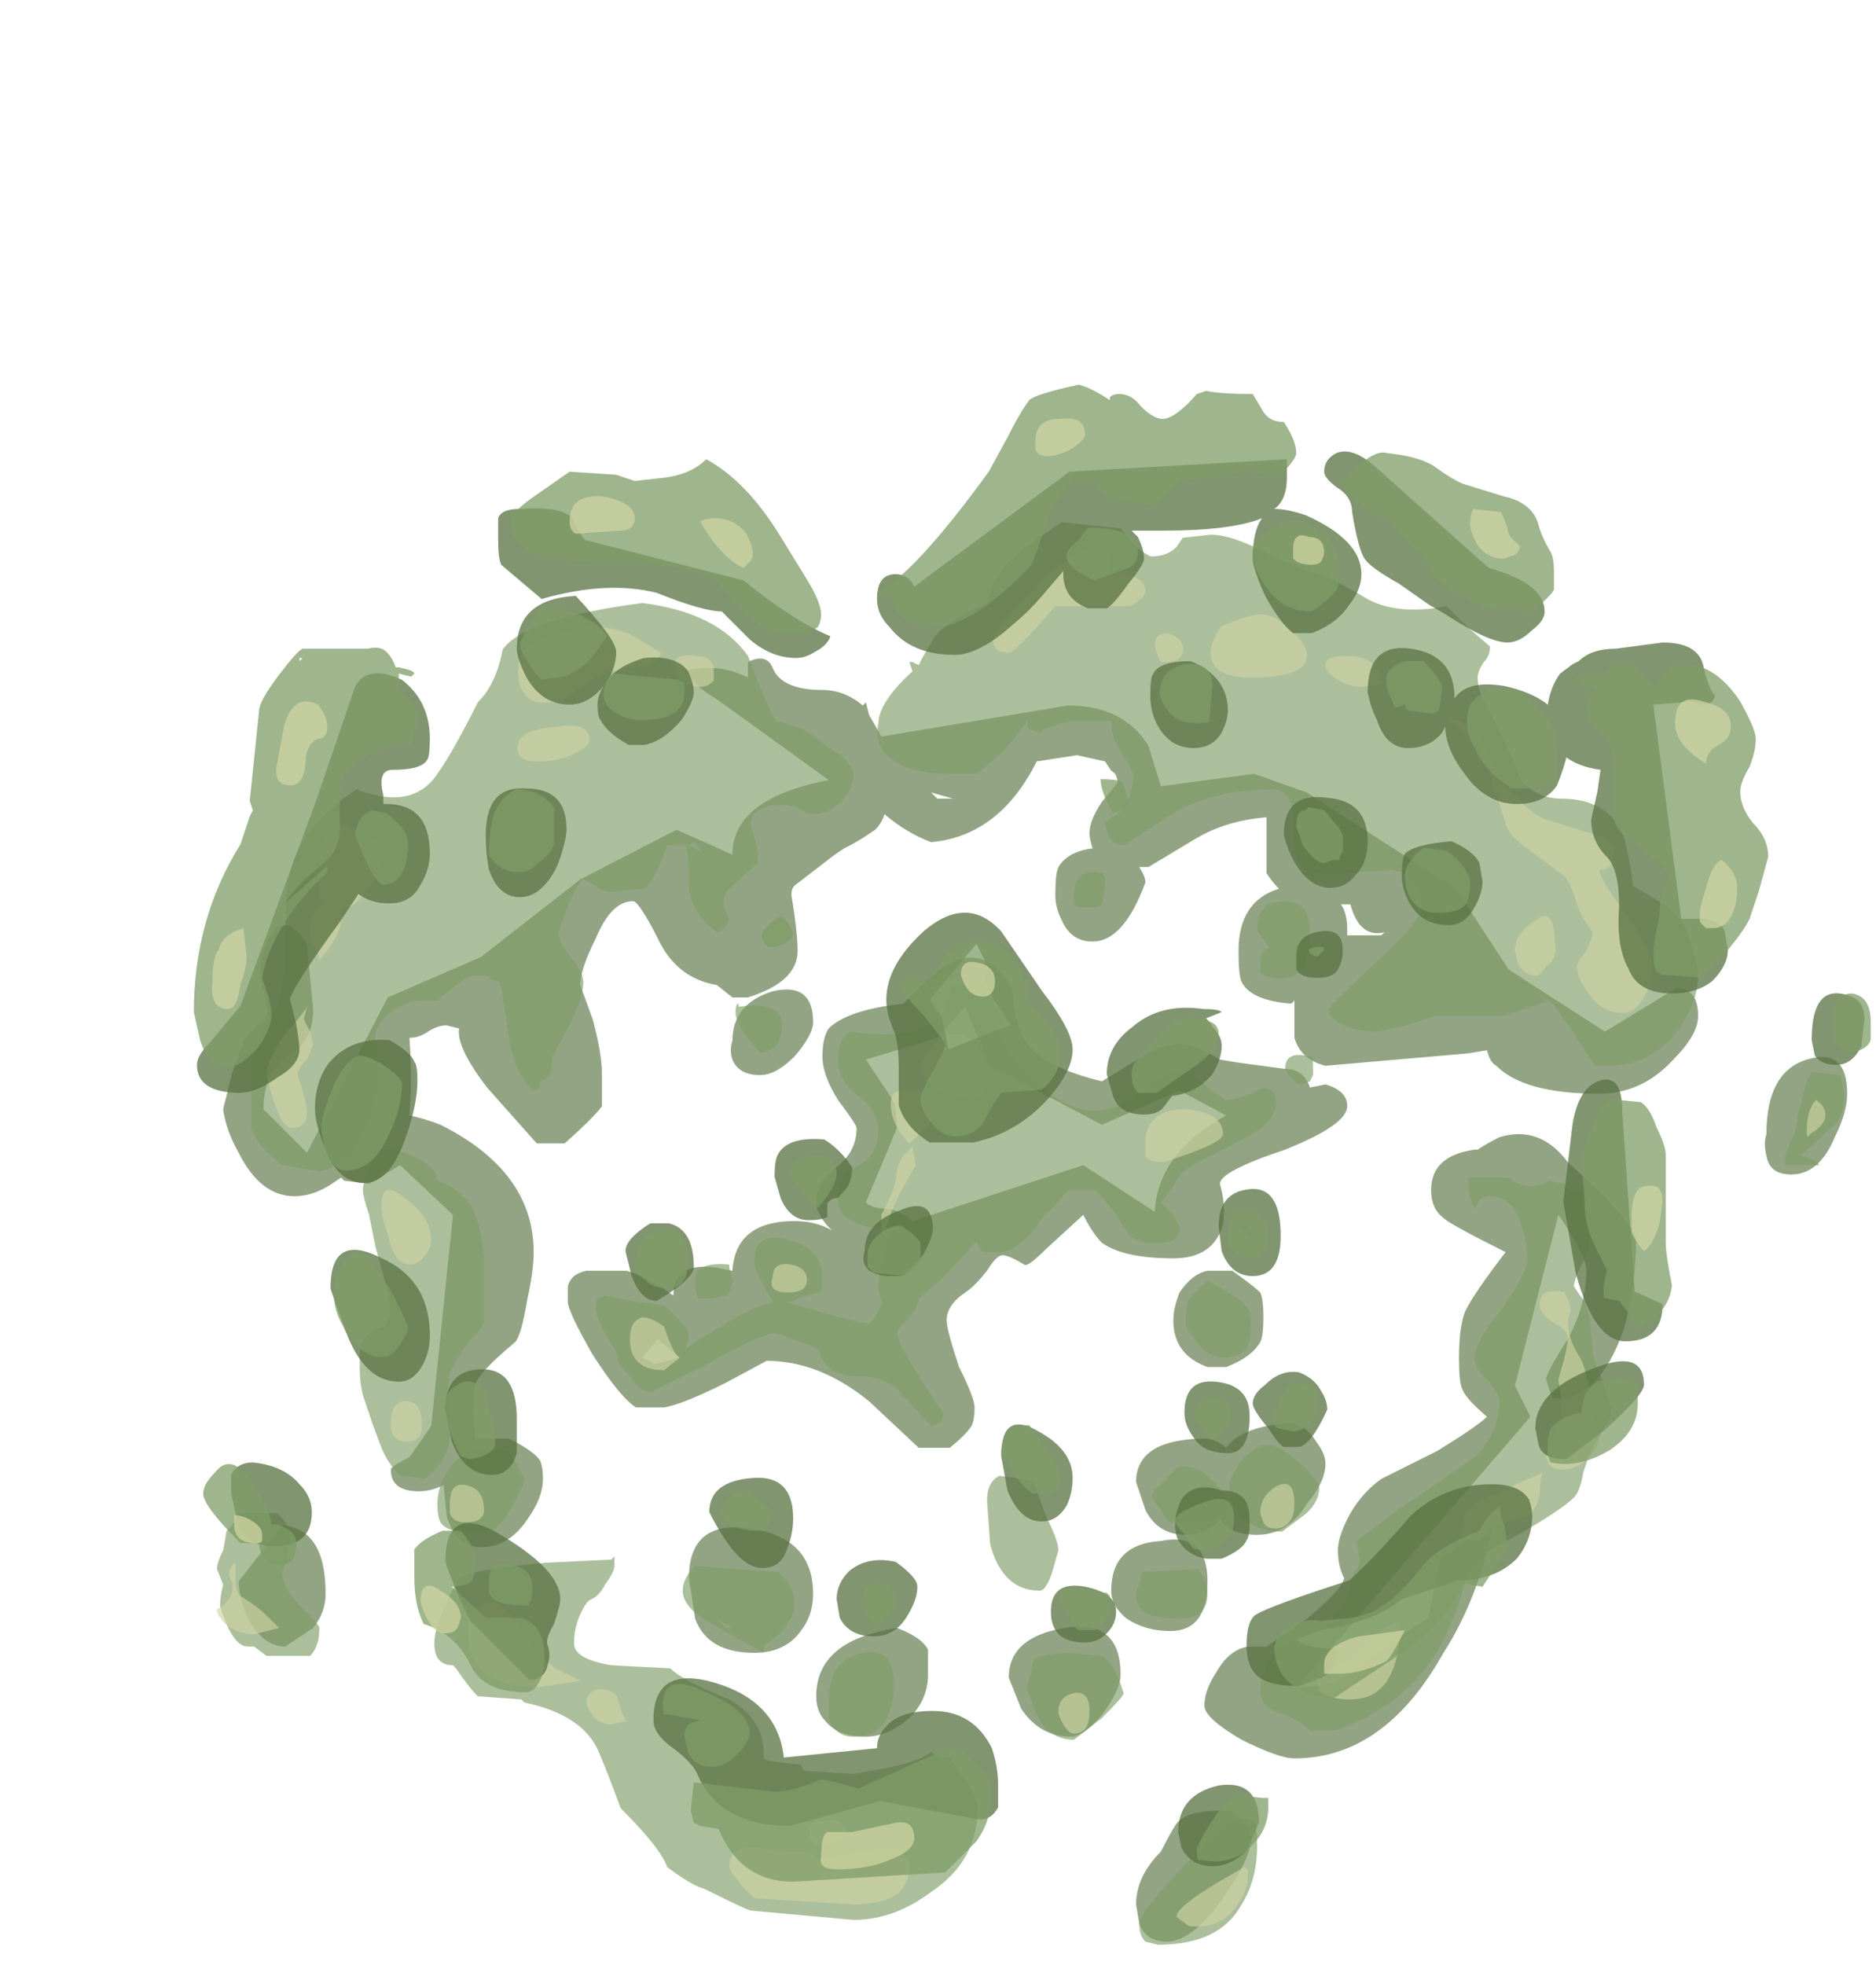 <?xml version="1.0" encoding="UTF-8" standalone="no"?>
<svg xmlns:ffdec="https://www.free-decompiler.com/flash" xmlns:xlink="http://www.w3.org/1999/xlink" ffdec:objectType="frame" height="221.4px" width="211.45px" xmlns="http://www.w3.org/2000/svg">
  <g transform="matrix(1.0, 0.0, 0.0, 1.0, 70.1, 188.95)">
    <use ffdec:characterId="1346" height="22.9" transform="matrix(7.0, 0.0, 0.0, 7.0, -45.65, -130.1)" width="26.25" xlink:href="#shape0"/>
    <use ffdec:characterId="1347" height="24.1" transform="matrix(7.0, 0.0, 0.0, 7.0, -48.25, -145.6)" width="27.0" xlink:href="#shape1"/>
  </g>
  <defs>
    <g id="shape0" transform="matrix(1.0, 0.0, 0.0, 1.0, 9.05, 15.35)">
      <path d="M6.15 -11.1 L7.65 -11.3 8.5 -11.0 10.9 -9.45 11.75 -8.15 13.3 -7.15 14.45 -7.85 Q14.8 -7.85 14.8 -7.4 14.8 -7.1 14.4 -6.7 13.9 -6.15 13.2 -6.15 12.0 -6.15 11.55 -6.6 11.45 -6.65 11.4 -6.85 L11.1 -6.8 8.8 -6.6 Q8.4 -6.7 8.3 -7.05 L8.3 -7.65 8.25 -7.6 Q7.6 -7.65 7.45 -7.95 7.4 -8.05 7.4 -8.45 7.4 -9.25 8.05 -9.45 7.95 -9.55 7.85 -9.7 L7.85 -10.6 Q7.2 -10.55 6.7 -10.25 6.2 -9.95 5.95 -9.8 L5.8 -9.8 Q5.9 -9.65 5.9 -9.55 5.55 -8.6 5.05 -8.6 4.7 -8.6 4.55 -8.95 4.45 -9.15 4.45 -9.35 4.45 -9.7 4.5 -9.8 4.65 -10.05 5.05 -10.1 5.0 -10.25 5.0 -10.35 5.0 -10.55 5.2 -10.85 L5.45 -11.15 Q5.45 -11.3 5.35 -11.35 L5.25 -11.5 4.8 -11.6 4.15 -11.5 Q3.55 -10.3 2.45 -10.2 2.05 -10.35 1.7 -10.65 1.65 -10.5 1.55 -10.4 L1.4 -10.3 Q1.25 -10.2 1.05 -10.1 L0.9 -10.0 0.25 -9.5 Q0.2 -9.45 0.2 -9.35 0.3 -8.75 0.3 -8.45 0.3 -7.95 -0.5 -7.7 L-0.75 -7.7 -1.0 -7.9 Q-1.6 -8.0 -1.9 -8.55 -2.25 -9.25 -2.35 -9.25 -2.7 -9.25 -2.95 -8.65 -3.2 -8.15 -3.2 -7.9 L-3.0 -7.35 Q-2.85 -6.8 -2.85 -6.45 -2.85 -6.05 -2.85 -5.95 -2.95 -5.8 -3.45 -5.35 L-3.9 -5.35 -4.7 -6.25 Q-5.2 -6.9 -5.15 -7.2 L-5.35 -7.25 Q-5.5 -7.25 -5.65 -7.15 -5.8 -7.05 -5.95 -7.05 -5.9 -6.35 -5.95 -5.8 -5.7 -5.75 -5.45 -5.65 -3.95 -4.9 -3.95 -3.6 -3.95 -3.3 -4.05 -2.85 -4.15 -2.25 -4.25 -2.15 -4.85 -1.65 -4.9 -1.45 -4.95 -1.3 -4.9 -0.8 L-4.9 -0.6 -4.35 -0.6 Q-3.95 -0.4 -3.85 -0.25 -3.8 -0.15 -3.8 0.05 -3.8 0.35 -4.05 0.7 -4.35 1.15 -4.8 1.15 -5.2 1.15 -5.35 0.65 L-5.4 0.15 Q-5.6 0.25 -5.8 0.25 -6.25 0.25 -6.25 -0.1 -6.25 -0.15 -5.95 -0.3 L-5.6 -0.8 -5.25 -4.2 -6.1 -5.0 -6.6 -4.7 -7.0 -4.75 -7.05 -4.8 -7.2 -4.7 Q-7.5 -4.5 -7.8 -4.5 -8.35 -4.5 -8.7 -5.2 -8.9 -5.55 -8.95 -5.9 L-8.8 -6.5 -8.6 -7.05 -8.35 -7.3 Q-8.2 -7.4 -8.25 -7.55 L-8.35 -8.1 Q-8.35 -8.45 -8.15 -8.75 -7.9 -9.05 -7.6 -8.55 L-7.5 -7.5 Q-7.5 -7.0 -7.9 -6.75 -8.3 -6.5 -8.3 -5.9 L-7.6 -5.2 -6.3 -7.7 -4.8 -8.35 -3.2 -9.6 -1.65 -10.4 -0.75 -10.0 Q-0.75 -10.9 0.8 -11.2 L-1.0 -12.5 Q-1.35 -12.7 -1.5 -12.95 -1.0 -13.1 -0.5 -12.85 L-0.5 -13.1 Q-0.2 -13.25 -0.1 -13.0 0.05 -12.65 0.7 -12.65 1.05 -12.65 1.35 -12.4 L1.4 -12.45 1.45 -12.25 1.65 -11.9 4.65 -12.4 Q5.55 -12.4 5.95 -11.75 L6.15 -11.1 M9.05 -9.2 Q9.15 -9.05 9.15 -8.8 L9.15 -8.7 9.7 -8.7 9.75 -8.75 Q9.35 -8.65 9.2 -9.2 L9.05 -9.2 M2.55 -10.9 L2.8 -10.9 2.45 -11.0 2.55 -10.9 M2.0 -7.6 Q2.6 -8.2 2.75 -8.25 3.35 -8.55 3.75 -7.85 3.8 -7.35 3.9 -7.1 4.15 -6.6 5.2 -6.35 L5.85 -6.75 Q6.15 -6.95 6.45 -6.95 6.7 -6.95 7.1 -6.7 L7.4 -6.65 8.15 -6.55 Q8.45 -6.55 8.55 -6.25 L8.8 -6.3 Q9.15 -6.2 9.15 -5.95 9.15 -5.65 8.15 -5.25 7.1 -4.9 7.1 -4.7 7.2 -4.35 7.15 -4.05 7.0 -3.5 6.35 -3.5 5.55 -3.5 5.2 -3.75 5.05 -3.9 4.9 -4.2 L4.3 -3.65 Q4.0 -3.35 3.95 -3.4 3.7 -3.55 3.6 -3.55 3.5 -3.55 3.35 -3.3 3.15 -3.05 3.0 -2.95 2.7 -2.75 2.7 -2.5 2.7 -2.35 2.9 -1.75 3.15 -1.25 3.15 -1.1 3.15 -0.9 3.1 -0.8 3.0 -0.65 2.75 -0.45 L2.25 -0.45 1.45 -1.2 Q0.65 -1.85 -0.2 -1.85 L-0.85 -1.5 Q-1.55 -1.15 -1.85 -1.1 L-2.3 -1.1 Q-2.55 -1.25 -3.0 -1.95 -3.4 -2.65 -3.4 -2.8 L-3.4 -3.05 Q-3.35 -3.25 -3.1 -3.3 L-2.45 -3.3 Q-2.1 -3.2 -1.7 -2.9 -1.7 -3.45 -1.0 -3.35 L-0.75 -3.3 Q-0.7 -4.1 0.25 -4.1 0.6 -4.1 0.85 -3.95 0.6 -4.2 0.6 -4.4 0.6 -4.7 0.9 -4.95 1.25 -5.2 1.25 -5.6 1.25 -5.65 0.95 -6.05 0.7 -6.45 0.7 -6.75 0.7 -7.05 0.8 -7.2 1.1 -7.5 2.0 -7.6 M3.0 -7.55 L2.55 -7.05 1.4 -6.7 1.8 -6.1 Q1.9 -5.95 1.9 -5.6 L1.4 -4.4 Q1.5 -4.3 1.75 -4.3 2.0 -4.25 2.15 -4.1 L4.9 -5.0 6.05 -4.25 Q6.1 -5.2 7.2 -5.8 L6.45 -6.2 5.2 -5.65 3.4 -6.6 3.0 -7.55 M10.5 -4.6 Q10.5 -5.15 11.2 -5.25 L11.25 -5.25 Q11.4 -5.35 11.6 -5.45 12.25 -5.65 12.7 -5.05 13.8 -4.05 13.8 -3.8 13.8 -3.05 13.6 -2.35 13.2 -1.2 12.45 -1.25 L12.35 -1.55 Q12.35 -1.65 12.7 -2.2 13.0 -2.75 13.0 -3.3 13.0 -3.55 12.55 -4.2 L11.85 -1.45 12.1 -0.95 8.35 3.4 8.5 3.4 Q8.8 3.4 9.2 3.2 L9.7 2.8 Q9.95 2.6 10.45 2.3 L10.65 1.35 11.1 1.0 11.5 0.8 Q11.25 2.0 10.7 2.85 9.75 4.55 8.3 4.55 8.05 4.55 7.45 4.25 6.85 3.9 6.85 3.7 6.85 3.45 7.05 3.15 7.25 2.8 7.55 2.75 L7.85 2.75 8.5 2.3 Q9.05 1.85 9.1 1.65 9.0 1.45 9.0 1.2 9.0 1.0 9.15 0.7 9.35 0.3 9.7 0.05 L10.6 -0.4 Q11.25 -0.8 11.4 -0.95 11.05 -1.25 11.0 -1.4 10.95 -1.5 10.95 -1.9 10.95 -2.4 11.05 -2.65 11.2 -2.95 11.7 -3.6 10.8 -4.05 10.7 -4.15 10.5 -4.3 10.5 -4.6 M7.8 -2.55 Q7.8 -2.25 7.75 -2.15 7.6 -1.9 7.2 -1.75 L6.9 -1.75 Q6.35 -1.95 6.35 -2.5 6.35 -2.7 6.45 -2.95 6.65 -3.25 6.9 -3.3 L7.3 -3.3 Q7.65 -3.05 7.75 -2.95 7.8 -2.85 7.8 -2.55 M7.2 -0.45 Q7.45 -0.8 8.25 -0.85 8.5 -0.8 8.65 -0.55 8.8 -0.35 8.8 -0.2 8.8 0.1 8.5 0.45 8.2 0.95 7.7 0.95 7.25 0.95 7.1 0.7 6.9 0.95 6.55 0.95 6.1 0.95 5.9 0.55 L5.75 0.1 Q5.75 -0.6 6.9 -0.6 7.1 -0.55 7.2 -0.45 M0.25 -6.75 Q-0.05 -6.45 -0.3 -6.45 -0.65 -6.45 -0.75 -6.7 -0.8 -6.85 -0.75 -7.0 -0.75 -7.6 -0.1 -7.8 0.55 -7.95 0.55 -7.3 0.55 -7.1 0.25 -6.75 M16.55 -6.7 Q17.2 -6.9 17.2 -6.15 17.2 -5.85 17.0 -5.45 16.75 -4.85 16.3 -4.85 15.95 -4.85 15.9 -5.15 15.85 -5.35 15.9 -5.5 15.9 -6.5 16.55 -6.7 M6.9 1.7 Q6.9 2.5 6.3 2.5 5.9 2.5 5.6 2.3 5.35 2.1 5.35 1.85 5.35 1.1 6.15 1.05 6.9 0.9 6.9 1.7 M6.4 5.6 Q6.6 5.35 7.3 5.4 7.6 5.65 7.6 5.85 7.6 6.15 7.15 6.8 6.65 7.5 6.25 7.5 5.9 7.5 5.8 7.2 L5.75 6.9 Q5.75 6.45 6.15 6.05 6.3 5.75 6.4 5.6 M4.6 2.45 Q5.5 2.3 5.5 3.2 5.5 3.45 5.2 3.85 4.9 4.2 4.7 4.2 4.2 4.2 3.9 3.75 L3.7 3.25 Q3.7 2.6 4.6 2.45 M2.4 3.2 Q2.4 3.6 2.1 3.9 1.75 4.2 1.4 4.2 0.95 4.2 0.75 3.95 0.6 3.8 0.6 3.55 0.6 2.65 1.9 2.45 2.3 2.6 2.4 2.8 2.4 2.9 2.4 3.2 M0.35 2.5 Q0.1 2.85 -0.4 2.85 -1.15 2.85 -1.35 2.3 L-1.45 1.65 Q-1.45 0.7 -0.45 0.85 0.55 1.0 0.55 1.9 0.55 2.25 0.35 2.5 M-2.2 -1.9 L-2.0 -1.8 -1.6 -1.9 -1.95 -2.2 -2.2 -1.9 M-8.7 1.7 L-8.0 0.8 Q-7.3 0.85 -7.3 1.9 -7.3 2.2 -7.5 2.45 L-7.95 2.75 Q-8.3 2.75 -8.55 2.3 -8.7 1.95 -8.7 1.7" fill="#587242" fill-opacity="0.647" fill-rule="evenodd" stroke="none"/>
      <path d="M5.5 -15.25 L5.75 -14.95 Q5.95 -14.8 6.0 -14.8 6.25 -14.8 6.4 -14.95 L6.5 -15.1 6.95 -15.15 Q7.3 -15.15 7.85 -14.85 8.5 -14.55 8.75 -14.5 9.0 -14.4 9.5 -14.1 10.0 -13.85 10.75 -14.0 L11.1 -13.65 11.45 -13.35 Q11.45 -13.2 11.35 -13.1 11.25 -12.95 11.25 -12.85 11.25 -12.6 11.45 -12.3 L11.7 -11.8 Q11.9 -11.3 11.95 -11.2 12.2 -10.9 12.6 -10.9 13.35 -10.9 13.6 -10.3 13.7 -9.95 13.75 -9.5 L14.25 -9.2 Q14.55 -8.95 14.6 -8.8 14.8 -8.25 14.8 -8.05 14.8 -7.65 14.5 -7.2 14.1 -6.65 13.45 -6.6 L13.15 -6.6 Q13.0 -6.8 12.75 -7.2 L12.5 -7.55 12.4 -7.65 Q11.8 -7.45 11.65 -7.4 L10.55 -7.4 10.1 -7.25 9.65 -7.15 Q9.25 -7.15 9.0 -7.3 8.85 -7.4 8.85 -7.5 8.85 -7.55 9.6 -8.25 10.35 -8.95 10.35 -9.15 10.35 -9.7 9.85 -9.75 L9.1 -9.7 8.7 -9.7 Q8.25 -9.7 8.3 -10.4 8.3 -11.05 7.95 -11.05 6.95 -11.05 6.25 -10.6 L5.55 -10.15 Q5.4 -10.15 5.3 -10.3 L5.25 -10.5 5.35 -10.6 Q5.5 -10.65 5.6 -10.85 5.7 -11.05 5.7 -11.25 5.7 -11.4 5.5 -11.65 5.35 -11.9 5.35 -12.15 L4.7 -12.15 4.35 -12.05 4.25 -12.0 4.2 -11.95 4.1 -12.0 Q4.0 -12.0 4.0 -12.1 L4.0 -12.15 Q3.9 -12.0 3.65 -11.7 L3.2 -11.3 2.75 -11.3 Q1.95 -11.3 1.65 -11.7 1.55 -11.9 1.6 -12.1 1.6 -12.45 2.15 -12.95 L2.1 -13.1 2.15 -13.1 2.25 -13.05 2.3 -13.15 2.5 -13.5 Q2.75 -13.8 3.35 -14.05 3.45 -14.5 3.8 -14.8 3.95 -14.95 4.55 -15.35 L5.5 -15.25 M8.05 -8.0 L7.8 -8.05 7.75 -8.1 7.75 -8.25 Q7.75 -8.4 7.8 -8.45 L7.9 -8.5 Q7.7 -8.75 7.7 -8.8 7.7 -9.25 8.15 -9.25 8.55 -9.25 8.55 -8.75 8.55 -8.45 8.5 -8.3 8.4 -8.0 8.05 -8.0 M1.2 -11.3 Q1.2 -11.05 1.0 -10.85 0.8 -10.65 0.55 -10.65 0.45 -10.65 0.3 -10.75 0.2 -10.8 0.05 -10.8 -0.45 -10.8 -0.45 -10.45 -0.3 -10.0 -0.35 -9.85 L-0.75 -9.5 Q-1.0 -9.3 -0.8 -8.95 -0.9 -8.75 -1.0 -8.75 -1.4 -9.05 -1.45 -9.45 -1.45 -10.0 -1.5 -10.15 L-1.8 -10.15 Q-1.95 -9.7 -2.15 -9.45 L-2.7 -9.4 Q-2.85 -9.4 -2.95 -9.5 L-3.15 -9.6 Q-3.3 -9.5 -3.55 -8.75 -3.55 -8.6 -3.35 -8.35 -3.15 -8.1 -3.15 -7.95 -3.15 -7.7 -3.4 -7.2 L-3.65 -6.75 -3.65 -6.65 Q-3.65 -6.4 -3.85 -6.35 L-3.85 -6.25 -3.95 -6.2 Q-4.25 -6.45 -4.35 -7.05 -4.45 -7.8 -4.5 -7.95 -4.6 -7.95 -4.7 -8.05 L-4.9 -8.05 Q-5.05 -8.05 -5.5 -7.65 L-5.75 -7.65 Q-5.95 -7.65 -6.1 -7.55 -6.5 -7.35 -6.5 -7.05 -6.45 -6.75 -6.45 -6.55 -6.45 -6.1 -6.65 -5.65 -6.9 -5.0 -7.4 -4.9 L-8.0 -5.0 Q-8.4 -5.3 -8.5 -5.6 L-8.5 -6.7 Q-8.45 -6.85 -8.15 -7.45 -7.95 -7.8 -7.95 -8.6 -7.95 -9.5 -7.85 -9.8 -7.65 -10.5 -6.8 -11.05 -5.9 -10.7 -5.5 -11.3 -5.25 -11.65 -4.85 -12.45 -4.55 -12.75 -4.45 -13.3 -4.1 -13.8 -2.2 -14.05 -1.0 -13.9 -0.5 -13.2 -0.2 -12.4 -0.05 -12.15 0.45 -12.05 0.75 -11.75 L1.0 -11.6 Q1.2 -11.4 1.2 -11.3 M2.6 -7.4 Q2.8 -7.6 2.75 -7.9 L3.3 -7.9 3.45 -7.65 3.45 -7.6 Q3.6 -7.35 3.6 -7.25 L3.5 -7.2 Q3.5 -7.3 3.45 -7.4 3.5 -7.1 3.8 -6.7 4.25 -6.1 4.85 -5.9 5.35 -5.8 5.8 -6.15 6.25 -6.5 6.35 -6.5 6.6 -6.5 6.9 -6.25 L7.2 -6.05 Q7.4 -6.05 7.8 -6.25 L7.95 -6.2 Q8.0 -6.15 8.0 -6.0 8.0 -5.75 7.7 -5.55 7.55 -5.45 6.95 -5.15 6.5 -4.95 6.4 -4.75 6.25 -4.5 6.15 -4.4 L6.35 -4.2 6.45 -4.0 Q6.45 -3.75 6.15 -3.75 L5.9 -3.75 5.65 -3.85 5.4 -4.25 5.1 -4.6 4.65 -4.6 4.4 -4.3 Q4.2 -4.15 4.15 -4.0 3.85 -3.65 3.6 -3.6 L3.3 -3.6 Q3.2 -3.65 3.2 -3.75 L3.15 -3.75 Q2.95 -3.5 2.6 -3.15 L2.25 -2.85 Q2.25 -2.75 2.1 -2.55 1.9 -2.35 1.9 -2.3 1.9 -2.1 2.65 -1.0 2.65 -0.85 2.45 -0.8 L1.9 -1.4 Q1.65 -1.6 1.3 -1.6 0.75 -1.6 0.65 -2.0 L0.6 -2.05 0.5 -2.1 -0.05 -2.3 Q-0.25 -2.3 -1.15 -1.8 L-2.05 -1.35 Q-2.25 -1.35 -2.4 -1.6 -2.6 -1.8 -2.6 -1.9 L-2.6 -1.95 -2.65 -2.05 Q-2.95 -2.5 -2.95 -2.7 -2.95 -2.85 -2.9 -2.85 L-2.8 -2.9 Q-2.35 -2.8 -1.85 -2.75 L-1.55 -2.45 Q-1.45 -2.35 -1.45 -2.25 -1.45 -2.2 -1.5 -2.05 -0.45 -2.75 -0.05 -2.8 L-0.1 -2.8 Q-0.4 -3.3 -0.4 -3.45 -0.4 -3.95 0.15 -3.8 0.7 -3.65 0.7 -3.2 L0.7 -3.0 0.65 -2.95 Q0.4 -2.9 0.2 -2.8 L0.1 -2.8 Q1.3 -2.45 1.45 -2.45 1.5 -2.45 1.65 -2.75 L1.65 -2.85 Q1.6 -2.9 1.6 -3.05 1.6 -3.25 1.8 -3.95 L1.8 -4.0 1.45 -4.0 Q1.1 -4.1 1.0 -4.25 0.95 -4.3 0.95 -4.55 0.95 -4.85 1.3 -5.0 1.6 -5.2 1.6 -5.55 1.6 -5.85 1.3 -6.1 0.95 -6.35 0.95 -6.7 0.95 -7.05 1.15 -7.15 2.3 -7.0 2.6 -7.4 M4.75 -9.35 Q4.75 -9.8 5.2 -9.7 L5.25 -9.65 5.25 -9.5 5.2 -9.2 Q5.15 -9.15 5.1 -9.15 L4.8 -9.15 4.75 -9.2 4.75 -9.35 M11.25 -4.4 Q11.25 -4.35 11.2 -4.3 11.1 -4.45 11.1 -4.8 L11.75 -4.8 Q12.05 -4.55 12.4 -4.75 L12.65 -4.7 12.7 -4.6 13.0 -4.55 Q13.05 -4.1 13.05 -3.75 13.05 -3.65 12.95 -3.45 12.8 -3.15 12.8 -3.05 L12.9 -2.9 Q13.0 -2.8 13.05 -2.55 L13.1 -2.05 Q13.1 -1.9 13.25 -1.55 L13.4 -1.1 Q13.4 -0.9 13.3 -0.8 L13.05 -0.35 12.95 -0.05 Q12.9 0.25 12.8 0.35 12.6 0.55 11.9 0.95 11.2 1.3 11.1 1.55 10.85 2.45 10.55 2.9 10.0 3.75 8.95 4.1 L8.55 4.1 Q8.35 3.9 8.0 3.8 7.75 3.7 7.75 3.45 7.75 3.2 7.9 2.95 8.15 2.6 8.7 2.55 L9.05 2.15 Q9.25 1.8 9.25 1.55 9.35 1.5 9.35 1.35 L9.3 1.05 9.9 0.6 11.2 -0.3 Q11.6 -0.7 11.6 -1.2 11.6 -1.3 11.45 -1.5 11.2 -1.7 11.2 -1.9 11.2 -2.15 11.65 -2.7 12.05 -3.3 12.05 -3.45 12.05 -3.75 11.95 -4.05 11.8 -4.5 11.45 -4.5 11.3 -4.5 11.25 -4.4 M8.6 -6.55 L8.6 -6.45 8.55 -6.35 Q8.45 -6.3 8.35 -6.3 8.15 -6.5 8.15 -6.55 8.15 -6.85 8.55 -6.75 8.6 -6.8 8.6 -6.55 M7.55 -2.1 Q7.45 -1.9 7.15 -1.9 6.9 -1.9 6.7 -2.2 6.55 -2.35 6.55 -2.45 6.55 -2.75 6.6 -2.85 L6.9 -3.15 7.4 -2.85 Q7.6 -2.7 7.6 -2.5 7.6 -2.2 7.55 -2.1 M7.85 -0.5 Q8.05 -0.5 8.4 -0.2 8.7 0.1 8.7 0.2 8.7 0.4 8.5 0.6 L8.1 0.9 Q7.65 0.9 7.4 0.6 7.25 0.45 7.25 0.15 7.25 0.05 7.45 -0.25 7.7 -0.5 7.85 -0.5 M17.0 -5.65 L16.45 -5.15 Q16.7 -5.1 16.75 -5.0 L16.2 -5.0 16.2 -5.15 16.3 -5.4 Q16.4 -5.6 16.4 -5.8 L16.5 -6.15 Q16.55 -6.45 16.65 -6.5 L17.1 -6.45 17.15 -6.1 Q17.15 -5.8 17.0 -5.65 M6.8 0.75 L6.3 0.75 Q6.25 0.75 6.15 0.55 L6.0 0.35 Q6.0 0.25 6.2 0.1 6.35 -0.1 6.45 -0.15 6.8 -0.15 6.95 0.05 L7.2 0.3 7.2 0.7 6.8 0.75 M5.85 1.55 L6.75 1.5 Q6.9 1.7 6.9 1.9 6.9 2.3 6.45 2.3 5.75 2.3 5.75 1.95 5.75 1.85 5.8 1.75 L5.85 1.55 M7.7 5.95 Q7.7 6.5 7.45 6.9 7.1 7.55 6.1 7.55 L5.9 7.5 Q5.8 7.4 5.8 7.2 5.8 7.05 6.5 6.3 7.2 5.6 7.45 5.5 L7.65 5.55 Q7.7 5.65 7.7 5.95 M4.4 1.55 Q4.3 1.85 4.2 1.85 3.6 1.85 3.4 1.1 L3.35 0.4 Q3.35 0.1 3.55 0.0 L3.9 0.05 4.1 0.1 4.3 0.65 Q4.5 1.05 4.5 1.2 L4.4 1.55 M4.05 3.2 L4.1 2.95 Q4.3 2.85 4.7 2.85 L5.2 2.9 Q5.4 3.0 5.55 3.5 5.55 3.55 5.2 3.9 L4.75 4.25 Q4.35 4.25 4.15 3.85 L4.0 3.45 Q4.0 3.35 4.05 3.2 M0.25 2.05 Q0.25 2.25 0.15 2.35 0.1 2.5 -0.25 2.75 L-0.25 2.85 -1.15 2.35 Q-1.55 2.1 -1.55 1.85 -1.55 1.65 -1.35 1.45 L0.0 1.55 Q0.25 1.8 0.25 2.05 M1.85 3.35 Q1.85 4.2 1.2 4.2 0.9 4.2 0.8 3.9 L0.8 3.65 Q0.8 2.95 1.35 2.85 1.85 2.75 1.85 3.35 M1.75 4.7 Q2.25 4.6 2.45 4.45 2.5 4.5 2.75 4.55 3.2 5.15 3.2 5.35 3.2 6.2 2.45 6.7 1.85 7.15 1.2 7.15 L-0.45 7.0 Q-0.5 7.0 -1.2 6.65 -1.4 6.6 -1.8 6.3 -1.9 6.0 -2.55 5.35 -2.75 4.8 -2.9 4.45 -3.15 3.85 -4.1 3.65 L-4.15 3.6 -4.85 3.55 Q-5.0 3.4 -5.2 3.1 L-5.25 3.05 Q-5.55 3.05 -5.55 2.7 -5.55 2.45 -5.35 2.05 -5.2 1.65 -5.05 1.6 -4.8 1.5 -3.75 1.4 L-2.7 1.35 -2.65 1.3 -2.65 1.45 Q-2.65 1.55 -2.8 1.75 -2.9 1.95 -3.05 2.0 L-3.1 2.05 Q-3.3 2.35 -3.3 2.7 -3.3 2.95 -2.7 3.05 L-1.75 3.1 Q-1.55 3.3 -0.8 3.6 -0.2 3.95 -0.25 4.55 -0.2 4.6 0.35 4.65 L0.4 4.75 1.2 4.8 1.75 4.7 M-1.45 -10.15 L-1.25 -10.05 -1.35 -10.2 -1.45 -10.15 M-0.65 -7.55 Q0.05 -7.65 0.05 -7.25 0.05 -6.85 -0.3 -6.8 L-0.55 -7.1 Q-0.7 -7.35 -0.7 -7.45 -0.7 -7.6 -0.65 -7.6 L-0.65 -7.55 M-6.6 -4.2 Q-6.7 -4.5 -6.7 -4.6 -6.7 -4.7 -6.6 -4.95 -6.5 -5.2 -6.4 -5.25 L-6.15 -5.25 -5.8 -5.1 Q-5.75 -5.1 -5.65 -5.0 -5.5 -4.9 -5.5 -4.75 -5.15 -4.65 -4.9 -4.25 -4.75 -3.8 -4.75 -3.4 L-4.75 -2.5 Q-4.75 -2.4 -5.0 -2.15 -5.25 -1.8 -5.3 -1.65 -5.35 -1.55 -5.3 -0.8 -5.25 -0.3 -5.7 0.05 L-6.1 0.0 Q-6.3 -0.2 -6.4 -0.45 L-6.55 -0.85 -6.7 -1.3 Q-6.75 -1.5 -6.75 -1.7 -6.75 -2.0 -6.75 -2.05 -6.65 -2.35 -6.35 -2.4 L-6.3 -2.5 Q-6.25 -2.55 -6.25 -2.7 -6.25 -2.8 -6.35 -3.15 L-6.5 -3.7 -6.6 -4.2 M-4.75 -0.45 L-4.35 -0.4 -4.2 -0.15 -4.1 0.05 Q-4.1 0.15 -4.3 0.5 -4.5 0.85 -4.65 0.9 L-5.05 0.9 Q-5.35 0.9 -5.45 0.75 -5.5 0.65 -5.5 0.45 -5.5 0.2 -5.35 -0.05 -5.15 -0.4 -4.75 -0.45 M-4.5 -0.2 L-4.5 -0.2 M-0.8 -3.4 L-0.8 -3.35 -0.75 -3.15 Q-0.75 -3.1 -0.8 -2.95 L-0.85 -2.9 -1.1 -2.85 -1.3 -2.85 Q-1.35 -2.95 -1.35 -3.15 -1.35 -3.45 -0.8 -3.4 M-1.0 2.3 L-0.85 2.45 -0.75 2.45 -1.0 2.3 M-4.3 0.0 L-4.3 0.0 M-8.0 1.55 Q-8.0 1.8 -7.7 2.1 -7.4 2.4 -7.4 2.45 -7.4 2.75 -7.55 2.9 L-8.25 2.9 -8.45 2.75 -8.55 2.75 Q-8.8 2.75 -9.0 2.1 -9.0 1.95 -8.95 1.75 L-9.05 1.5 Q-9.05 1.4 -8.95 1.2 -8.9 0.95 -8.9 0.9 L-8.65 0.6 -8.1 0.6 Q-7.85 0.75 -7.9 1.1 -7.9 1.3 -8.0 1.55" fill="#7f9c67" fill-opacity="0.647" fill-rule="evenodd" stroke="none"/>
      <path d="M5.35 -14.75 L5.35 -14.55 Q5.9 -14.5 5.9 -14.25 5.9 -14.15 5.8 -14.1 5.7 -14.0 5.65 -14.0 4.7 -14.0 4.45 -14.0 3.8 -13.25 3.7 -13.25 3.45 -13.25 3.45 -13.45 3.45 -13.55 3.75 -13.9 L4.1 -14.25 Q4.2 -14.45 4.6 -14.7 5.0 -15.0 5.15 -14.95 5.35 -14.9 5.35 -14.75 M8.8 -13.05 Q8.8 -13.2 9.15 -13.2 9.65 -13.2 9.7 -12.75 L9.4 -12.7 Q9.15 -12.7 8.95 -12.85 8.8 -12.95 8.8 -13.05 M10.75 -12.2 Q11.15 -12.15 11.35 -11.8 L11.65 -11.15 12.0 -10.8 Q12.2 -10.6 12.4 -10.55 L13.2 -10.3 Q13.45 -10.25 13.45 -10.05 13.45 -9.75 13.2 -9.75 13.25 -9.55 13.7 -8.95 14.05 -8.45 14.05 -8.2 14.05 -7.95 13.95 -7.75 13.8 -7.45 13.6 -7.45 13.25 -7.45 13.05 -7.75 12.85 -8.0 12.85 -8.2 12.85 -8.25 13.0 -8.45 13.1 -8.65 13.1 -8.75 L13.0 -8.9 Q12.9 -9.05 12.85 -9.2 12.75 -9.55 12.65 -9.65 L12.05 -10.1 Q11.75 -10.3 11.7 -10.5 L11.4 -11.45 Q11.15 -11.95 10.75 -12.2 M7.6 -12.85 Q6.95 -12.85 6.95 -13.25 6.95 -13.4 7.1 -13.65 7.15 -13.7 7.45 -13.8 7.75 -13.9 7.85 -13.85 8.0 -13.85 8.25 -13.6 8.5 -13.4 8.5 -13.2 8.5 -12.85 7.6 -12.85 M6.05 -13.35 Q6.05 -13.6 6.3 -13.55 6.55 -13.45 6.5 -13.25 6.45 -13.1 6.25 -13.1 L6.15 -13.1 6.1 -13.2 6.05 -13.35 M3.1 -6.05 Q2.6 -6.15 2.45 -6.3 2.3 -6.4 2.3 -6.55 2.3 -6.75 2.5 -6.95 2.75 -7.2 3.05 -7.05 3.2 -6.95 3.3 -6.7 3.4 -6.45 3.5 -6.5 L3.3 -6.2 Q3.2 -6.05 3.1 -6.05 M2.1 -5.35 Q1.8 -5.65 1.8 -6.0 1.8 -6.25 2.15 -6.2 2.55 -6.15 2.55 -5.9 2.55 -5.75 2.1 -5.35 M1.9 -4.95 L2.0 -5.15 2.15 -5.3 2.2 -5.0 1.95 -4.55 Q1.75 -4.15 1.7 -3.9 L1.65 -3.9 1.65 -4.2 1.8 -4.5 Q1.9 -4.75 1.9 -4.95 M0.45 -3.15 Q0.45 -2.95 0.15 -2.95 -0.2 -2.95 -0.1 -3.2 -0.1 -3.45 0.2 -3.4 0.45 -3.35 0.45 -3.15 M5.9 -5.35 Q5.9 -5.9 6.55 -5.9 7.15 -5.85 7.15 -5.5 7.15 -5.35 6.2 -5.05 5.95 -5.05 5.9 -5.15 L5.9 -5.35 M12.35 -8.2 Q12.25 -8.05 12.2 -8.05 12.0 -8.05 11.9 -8.25 L11.85 -8.45 Q11.85 -8.75 12.2 -8.95 12.5 -9.2 12.5 -8.45 12.5 -8.3 12.35 -8.2 M16.85 -5.8 Q16.85 -5.65 16.6 -5.5 16.55 -5.4 16.55 -5.55 16.55 -5.9 16.7 -6.05 16.85 -5.95 16.85 -5.8 M12.25 -2.75 Q12.25 -3.05 12.65 -2.95 12.75 -2.75 12.75 -2.65 L12.7 -2.5 Q12.7 -2.2 12.9 -1.9 13.05 -1.6 13.05 -1.15 13.05 -1.05 13.15 -0.85 L13.2 -0.6 Q13.2 -0.45 13.0 -0.25 12.8 -0.1 12.65 -0.1 12.45 -0.1 12.4 -0.2 L12.35 -0.3 12.6 -0.95 12.6 -1.25 12.55 -1.55 Q12.7 -2.05 12.7 -2.2 12.7 -2.35 12.5 -2.45 12.25 -2.6 12.25 -2.75 M12.05 0.65 Q11.65 0.75 11.55 0.8 L11.4 0.95 11.25 1.05 Q11.05 1.05 11.0 0.95 L11.0 0.8 Q11.0 0.5 11.5 0.3 L12.3 -0.05 Q12.25 0.05 12.25 0.3 12.2 0.55 12.05 0.65 M10.0 2.35 Q10.0 3.6 9.2 3.6 8.8 3.6 8.7 3.45 L8.65 3.25 Q8.65 2.95 9.2 3.0 9.3 2.8 9.55 2.6 9.8 2.4 10.0 2.35 M8.25 0.7 Q8.15 0.85 8.0 0.85 7.85 0.85 7.8 0.75 L7.75 0.6 Q7.75 0.3 8.05 0.15 8.3 0.05 8.3 0.45 8.3 0.6 8.25 0.7 M7.55 6.35 L7.55 6.45 Q7.55 6.7 7.35 6.95 7.1 7.3 6.6 7.25 L6.4 7.1 Q6.4 6.9 7.5 6.3 L7.55 6.35 M0.75 5.95 Q0.45 5.95 0.5 5.7 0.5 5.55 0.7 5.55 0.95 5.5 1.05 5.65 L1.1 5.7 1.0 5.85 0.75 5.95 M0.55 6.1 Q0.65 6.15 0.6 6.2 L1.25 6.05 1.9 6.0 Q2.1 6.15 2.1 6.3 2.1 6.5 1.95 6.7 1.7 6.9 1.2 6.9 L-0.4 6.8 -0.6 6.6 -0.75 6.4 -0.8 6.3 Q-0.8 5.9 -0.25 6.0 L0.15 6.05 0.35 6.05 Q0.45 6.05 0.55 6.1 M4.75 4.15 Q4.65 4.15 4.55 3.95 4.5 3.85 4.5 3.8 4.5 3.55 4.75 3.5 5.0 3.45 5.0 3.8 5.0 4.15 4.75 4.15 M-1.05 -12.8 Q-1.15 -12.7 -1.25 -12.7 -1.4 -12.7 -1.55 -12.8 -1.7 -12.9 -1.7 -13.0 -1.7 -13.25 -1.35 -13.2 -1.05 -13.2 -1.05 -12.95 L-1.05 -12.8 M-2.7 -12.95 Q-2.8 -12.95 -3.1 -12.75 -3.45 -12.5 -3.6 -12.45 L-3.9 -12.45 Q-4.2 -12.55 -4.2 -12.95 -4.2 -13.15 -4.1 -13.3 -3.8 -13.55 -3.1 -13.65 -2.8 -13.7 -2.4 -13.55 L-1.9 -13.25 Q-1.95 -13.1 -2.1 -13.05 L-2.7 -12.95 M-3.7 -12.95 L-3.5 -13.05 -3.7 -13.0 -3.7 -12.95 M-4.2 -11.75 Q-4.2 -12.0 -3.65 -12.05 -3.05 -12.15 -3.05 -11.85 -3.05 -11.75 -3.25 -11.65 -3.5 -11.5 -3.9 -11.5 -4.25 -11.5 -4.2 -11.75 M-6.7 -10.3 Q-6.35 -10.2 -6.35 -10.05 L-6.55 -9.55 Q-6.8 -9.15 -7.05 -9.1 L-7.05 -8.95 Q-7.05 -8.7 -7.4 -8.3 -7.4 -8.4 -7.5 -8.55 L-7.55 -8.75 Q-7.55 -9.05 -7.4 -9.15 L-7.35 -9.2 Q-7.4 -9.3 -7.4 -9.45 -7.45 -9.6 -7.4 -9.8 -7.4 -10.45 -7.05 -10.5 -6.9 -10.45 -6.8 -10.4 L-6.7 -10.3 M-7.55 -7.15 L-7.5 -6.95 -7.6 -6.7 Q-7.75 -6.55 -7.75 -6.45 -7.6 -6.0 -7.6 -5.85 -7.6 -5.6 -7.85 -5.6 -8.05 -5.6 -8.25 -6.45 -8.25 -6.65 -8.0 -7.05 -7.65 -7.45 -7.6 -7.55 L-7.65 -7.35 -7.55 -7.15 M-6.4 -4.35 Q-6.4 -4.8 -6.0 -4.45 -5.6 -4.15 -5.6 -3.8 -5.6 -3.65 -5.7 -3.55 -5.8 -3.4 -5.95 -3.4 -6.2 -3.4 -6.3 -3.9 -6.4 -4.15 -6.4 -4.35 M-6.25 -0.75 L-6.25 -0.85 Q-6.25 -1.2 -6.0 -1.2 -5.75 -1.2 -5.75 -0.8 -5.75 -0.55 -6.0 -0.55 -6.2 -0.55 -6.25 -0.75 M-1.85 -1.7 Q-2.4 -1.7 -2.4 -2.2 -2.4 -2.5 -2.2 -2.55 -2.05 -2.55 -1.85 -2.4 -1.7 -1.95 -1.6 -1.9 L-1.85 -1.7 M-4.75 0.55 Q-4.75 0.75 -5.05 0.75 -5.25 0.75 -5.3 0.6 L-5.3 0.45 Q-5.3 0.1 -5.05 0.15 -4.75 0.2 -4.75 0.55 M-4.7 2.05 Q-4.5 1.95 -4.25 2.35 L-3.9 2.85 -3.6 3.1 -3.2 3.3 -3.85 3.4 Q-5.0 3.4 -5.0 2.55 -5.0 2.35 -5.0 2.3 -4.95 2.15 -4.7 2.05 M-2.45 3.95 L-2.7 4.0 Q-3.0 4.0 -3.1 3.65 -3.1 3.5 -2.95 3.45 -2.85 3.4 -2.65 3.5 -2.6 3.55 -2.55 3.75 -2.5 3.9 -2.45 3.95 M-8.25 2.25 L-8.05 2.45 -8.45 2.55 Q-8.7 2.55 -8.9 2.4 -9.05 2.25 -9.05 2.15 -8.85 2.05 -8.8 1.85 -8.8 1.8 -8.8 1.75 L-8.85 1.6 Q-8.85 1.45 -8.75 1.4 L-8.75 1.7 Q-8.75 1.9 -8.65 1.95 -8.4 2.1 -8.25 2.25" fill="#cfd4a2" fill-opacity="0.647" fill-rule="evenodd" stroke="none"/>
    </g>
    <g id="shape1" transform="matrix(1.0, 0.0, 0.0, 1.0, 9.65, 16.15)">
      <path d="M4.45 -14.75 L7.95 -14.95 7.95 -14.65 Q7.95 -14.3 7.75 -14.15 7.95 -14.15 8.25 -14.05 9.15 -13.65 9.15 -13.1 9.15 -12.85 8.95 -12.6 8.75 -12.3 8.35 -12.15 L8.05 -12.15 Q7.85 -12.3 7.6 -12.75 7.4 -13.2 7.4 -13.35 7.4 -13.8 7.55 -14.0 7.05 -13.8 5.95 -13.8 L5.45 -13.8 5.55 -13.7 Q5.65 -13.5 5.65 -13.35 5.65 -13.25 5.4 -12.95 5.15 -12.6 5.05 -12.55 L4.75 -12.55 Q4.35 -12.7 4.35 -13.1 L4.35 -13.15 4.05 -12.8 Q3.8 -12.5 3.55 -12.3 3.0 -11.8 2.6 -11.8 1.9 -11.8 1.55 -12.25 1.35 -12.45 1.35 -12.7 1.35 -13.1 1.65 -13.1 1.85 -13.1 1.95 -12.9 L4.45 -14.75 M9.35 -14.85 L11.2 -13.2 Q12.1 -12.95 12.1 -12.5 12.1 -12.35 11.9 -12.2 11.7 -12.0 11.5 -12.0 11.25 -12.0 10.75 -12.3 10.35 -12.55 10.25 -12.6 L9.75 -12.95 Q9.3 -13.2 9.2 -13.35 9.1 -13.5 9.0 -14.1 9.0 -14.35 8.75 -14.5 8.55 -14.65 8.55 -14.75 8.55 -14.95 8.75 -15.05 9.0 -15.15 9.35 -14.85 M9.95 -11.9 Q10.65 -11.8 10.65 -11.1 10.85 -11.4 11.45 -11.3 11.9 -11.2 12.15 -11.0 12.2 -11.3 12.35 -11.5 L12.55 -11.65 12.65 -11.7 Q12.85 -11.9 13.25 -11.9 L14.0 -12.0 Q14.55 -12.0 14.65 -11.65 14.75 -11.2 14.85 -11.15 L14.8 -11.05 Q14.75 -11.0 14.6 -11.0 L14.5 -11.05 13.85 -11.0 14.3 -7.55 14.7 -7.55 Q14.95 -7.5 15.0 -7.35 L15.05 -7.05 Q15.05 -6.8 14.8 -6.55 14.55 -6.35 14.15 -6.35 13.6 -6.35 13.45 -6.75 13.25 -7.1 13.3 -7.75 13.3 -8.35 13.1 -8.55 12.85 -8.8 12.85 -9.15 L12.95 -9.6 13.0 -9.95 Q12.65 -10.0 12.45 -10.15 12.4 -9.95 12.3 -9.7 12.1 -9.4 11.65 -9.4 11.15 -9.4 10.8 -9.9 10.5 -10.3 10.5 -10.65 L10.45 -10.55 Q10.25 -10.3 9.9 -10.3 9.55 -10.3 9.4 -10.75 9.3 -10.95 9.25 -11.2 9.25 -12.0 9.95 -11.9 M6.4 -11.7 Q7.0 -11.45 7.0 -10.9 7.0 -10.75 6.9 -10.55 6.75 -10.3 6.45 -10.3 6.05 -10.3 5.85 -10.7 5.75 -10.9 5.75 -11.15 5.75 -11.45 5.8 -11.5 5.9 -11.7 6.4 -11.7 M8.6 -9.5 Q9.25 -9.45 9.25 -8.8 9.25 -8.45 9.05 -8.25 8.9 -8.05 8.65 -8.05 8.3 -8.05 8.05 -8.5 7.95 -8.7 7.9 -8.9 7.9 -9.6 8.6 -9.5 M9.85 -8.6 Q10.0 -8.75 10.6 -8.8 10.95 -8.65 11.05 -8.45 L11.1 -8.15 Q11.1 -7.95 10.95 -7.7 10.8 -7.45 10.55 -7.45 10.1 -7.45 9.9 -7.85 9.8 -8.05 9.8 -8.25 9.8 -8.5 9.85 -8.6 M0.05 -11.75 Q-0.35 -11.75 -0.7 -12.05 L-1.15 -12.5 Q-1.45 -12.5 -2.2 -12.8 -3.0 -13.0 -4.05 -12.7 L-4.7 -13.25 Q-4.75 -13.35 -4.75 -13.65 -4.75 -13.9 -4.75 -14.0 -4.7 -14.15 -4.4 -14.15 -3.75 -14.2 -3.55 -14.0 -3.45 -13.75 -3.35 -13.65 L-0.8 -13.0 Q0.0 -12.35 0.6 -12.1 0.55 -11.95 0.35 -11.85 0.2 -11.75 0.05 -11.75 M3.35 -7.35 L4.0 -6.4 Q4.5 -5.75 4.5 -5.45 4.5 -5.1 4.1 -4.65 3.6 -4.1 2.9 -3.95 L2.2 -3.95 Q1.8 -4.2 1.7 -4.55 L1.7 -5.15 Q1.7 -5.6 1.6 -5.8 1.5 -6.05 1.5 -6.25 1.5 -6.8 2.1 -7.35 2.8 -7.95 3.35 -7.35 M3.5 -5.85 L3.2 -6.3 Q3.05 -6.5 3.15 -6.75 L2.95 -7.15 2.2 -6.25 2.4 -5.95 2.5 -5.45 3.5 -5.85 M5.15 -4.7 L5.05 -5.05 Q5.05 -5.5 5.45 -5.8 5.9 -6.2 6.6 -6.1 6.85 -6.1 6.9 -6.05 L6.65 -5.95 Q6.7 -5.9 6.8 -5.75 6.9 -5.65 6.9 -5.5 6.9 -5.3 6.75 -5.05 6.5 -4.75 6.1 -4.7 L5.95 -4.5 Q5.85 -4.4 5.65 -4.4 5.25 -4.4 5.15 -4.7 M0.95 -3.55 Q0.95 -3.25 0.75 -3.1 0.75 -3.05 0.65 -3.05 0.55 -3.0 0.55 -2.95 L0.55 -2.75 Q0.45 -2.7 0.25 -2.7 -0.05 -2.7 -0.2 -3.05 L-0.3 -3.4 Q-0.3 -3.65 -0.25 -3.75 -0.1 -4.05 0.5 -4.0 0.75 -3.85 0.95 -3.55 M1.75 -1.8 L1.5 -1.8 Q1.05 -1.85 1.15 -2.2 1.15 -2.65 1.7 -2.85 2.25 -3.1 2.25 -2.55 2.25 -2.45 2.1 -2.15 1.85 -1.85 1.75 -1.8 M8.75 -6.7 Q8.65 -6.6 8.45 -6.6 8.15 -6.6 8.1 -6.75 L8.1 -6.95 Q8.1 -7.3 8.5 -7.35 8.85 -7.4 8.85 -7.05 8.85 -6.85 8.75 -6.7 M8.15 -0.25 Q8.4 -0.15 8.5 0.05 8.6 0.2 8.6 0.35 8.35 0.9 8.15 0.95 L7.9 0.95 Q7.85 0.95 7.65 0.65 7.4 0.35 7.4 0.25 7.4 0.1 7.6 -0.05 7.85 -0.3 8.15 -0.25 M6.9 -2.2 L6.85 -2.6 Q6.85 -3.15 7.35 -3.2 7.85 -3.25 7.85 -2.45 7.85 -1.8 7.4 -1.8 7.05 -1.8 6.9 -2.2 M16.85 -6.35 Q17.25 -6.3 17.25 -5.95 L17.2 -5.5 Q17.05 -5.2 16.8 -5.2 16.55 -5.2 16.45 -5.35 L16.4 -5.6 Q16.4 -6.4 16.85 -6.35 M13.35 -4.45 L13.55 -1.55 14.0 -1.35 Q14.0 -0.75 13.4 -0.75 12.9 -0.75 12.6 -1.85 L12.4 -3.0 12.55 -4.25 Q12.65 -4.85 13.0 -4.95 13.35 -5.05 13.35 -4.45 M13.7 -0.05 Q13.7 0.1 13.1 0.65 L12.45 1.15 Q12.05 1.15 12.0 0.9 L11.95 0.65 Q11.95 0.05 12.85 -0.3 13.7 -0.65 13.7 -0.05 M11.65 2.75 Q11.3 3.1 10.7 3.1 L9.8 3.4 Q9.4 3.75 8.5 3.9 L8.1 4.05 Q8.25 4.2 8.75 4.2 L8.75 4.3 Q8.75 4.5 8.55 4.65 L8.15 4.8 Q7.55 4.8 7.4 4.55 7.3 4.4 7.3 4.15 7.3 3.75 7.45 3.65 7.7 3.5 8.95 3.1 9.35 2.75 9.95 2.05 10.5 1.55 11.25 1.55 11.7 1.55 11.85 1.8 11.9 1.95 11.9 2.05 11.9 2.45 11.65 2.75 M6.45 0.8 Q6.3 0.6 6.3 0.4 6.3 -0.15 6.8 -0.1 7.35 -0.05 7.35 0.45 7.35 1.05 7.0 1.05 6.6 1.05 6.45 0.8 M6.65 2.75 Q6.35 2.7 6.2 2.45 6.15 2.35 6.15 2.2 6.15 2.0 6.25 1.8 6.45 1.5 6.9 1.65 7.2 1.65 7.3 1.85 7.35 1.95 7.35 2.15 7.35 2.4 7.3 2.45 7.25 2.6 6.9 2.75 L6.65 2.75 M7.5 7.0 L7.3 7.45 Q7.05 7.7 6.75 7.7 6.4 7.7 6.25 7.4 L6.2 7.15 Q6.2 6.55 6.85 6.4 7.5 6.3 7.5 7.0 M3.95 0.7 Q4.5 1.0 4.5 1.45 4.5 1.7 4.4 1.9 4.25 2.15 4.0 2.15 3.65 2.15 3.45 1.65 L3.35 1.1 Q3.35 0.35 3.95 0.7 M0.9 2.95 Q1.2 2.7 1.65 2.8 2.0 3.05 2.0 3.2 2.0 3.4 1.85 3.65 1.65 4.0 1.3 4.0 0.9 4.0 0.75 3.7 L0.7 3.4 Q0.7 3.15 0.9 2.95 M1.4 6.65 L-0.05 7.05 Q-1.2 7.05 -1.55 6.2 -1.65 6.0 -2.0 5.75 -2.25 5.55 -2.25 5.35 -2.25 4.45 -1.25 4.75 -0.25 5.05 -0.15 5.95 L1.35 5.8 Q1.35 5.6 1.5 5.45 1.7 5.2 2.25 5.2 2.9 5.2 3.2 5.8 3.3 6.1 3.3 6.4 L3.3 6.75 Q3.2 6.95 3.0 6.95 L1.4 6.65 M4.15 3.6 Q4.15 3.1 4.7 3.2 5.2 3.3 5.2 3.6 5.2 3.8 5.05 3.95 4.9 4.1 4.7 4.1 4.15 4.1 4.15 3.6 M-1.6 -11.2 Q-1.6 -11.05 -1.8 -10.75 -2.1 -10.4 -2.4 -10.35 L-2.65 -10.35 Q-3.0 -10.55 -3.1 -10.75 -3.15 -10.8 -3.15 -11.0 -3.15 -11.15 -3.05 -11.3 -3.3 -11.0 -3.6 -11.0 -4.05 -11.0 -4.3 -11.45 -4.45 -11.75 -4.45 -11.9 -4.45 -12.7 -3.5 -12.75 -2.85 -12.05 -2.85 -11.85 -2.85 -11.65 -2.95 -11.45 -2.75 -11.65 -2.4 -11.75 -1.9 -11.8 -1.7 -11.55 -1.6 -11.35 -1.6 -11.2 M-3.65 -9.0 Q-3.65 -8.8 -3.8 -8.4 -4.05 -7.9 -4.4 -7.9 -4.75 -7.9 -4.9 -8.35 -4.95 -8.6 -4.95 -8.9 -4.95 -9.7 -4.3 -9.65 -3.65 -9.65 -3.65 -9.0 M-7.05 -11.3 Q-6.85 -11.65 -6.3 -11.4 -5.85 -11.05 -5.85 -10.45 -5.85 -10.15 -5.9 -10.1 -6.0 -9.95 -6.45 -9.95 -6.7 -9.95 -6.6 -9.55 L-6.6 -9.4 -6.55 -9.4 Q-5.85 -9.4 -5.85 -8.6 -5.85 -8.35 -6.0 -8.1 -6.15 -7.8 -6.5 -7.8 -6.8 -7.8 -7.0 -7.95 L-7.3 -7.5 Q-8.1 -6.4 -8.1 -6.25 L-8.0 -5.85 Q-7.95 -5.55 -7.95 -5.45 -7.95 -5.2 -8.3 -5.0 -8.65 -4.75 -8.9 -4.75 -9.6 -4.75 -9.6 -5.2 -9.6 -5.35 -9.4 -5.55 L-8.9 -6.15 -7.7 -9.4 -7.05 -11.3 M-7.5 -5.2 Q-7.15 -5.65 -6.5 -5.6 -6.15 -5.4 -6.1 -5.25 -6.05 -5.2 -6.05 -4.95 -6.05 -4.55 -6.25 -4.0 -6.5 -3.3 -6.9 -3.3 -7.35 -3.3 -7.55 -3.9 -7.7 -4.25 -7.7 -4.5 -7.7 -4.9 -7.5 -5.2 M-7.2 -0.9 Q-7.35 -1.3 -7.45 -1.6 -7.45 -2.5 -6.65 -2.1 -5.85 -1.75 -5.85 -0.85 -5.85 -0.6 -5.95 -0.4 -6.1 -0.1 -6.35 -0.1 -6.9 -0.1 -7.2 -0.9 M-2.6 -1.8 L-2.7 -2.2 Q-2.7 -2.4 -2.3 -2.65 L-2.0 -2.65 Q-1.6 -2.55 -1.6 -1.95 -1.6 -1.75 -2.2 -1.4 -2.45 -1.4 -2.6 -1.8 M-1.35 2.0 Q-1.35 1.5 -0.65 1.45 0.0 1.4 0.0 2.1 0.0 2.35 -0.1 2.6 -0.2 2.9 -0.5 2.9 -0.9 2.9 -1.35 2.0 M-4.65 2.4 Q-3.75 2.95 -3.75 3.4 -3.75 3.5 -3.85 3.8 -4.0 4.05 -3.95 4.15 -3.9 4.3 -3.95 4.45 -4.0 4.7 -4.25 4.7 L-5.2 3.75 Q-5.45 3.25 -5.6 2.8 -5.6 1.8 -4.65 2.4 M-4.85 1.4 Q-5.3 1.4 -5.5 0.85 L-5.6 0.35 Q-5.6 -0.3 -5.0 -0.3 -4.45 -0.3 -4.45 0.5 L-4.45 1.05 Q-4.55 1.4 -4.85 1.4 M-8.95 2.15 L-9.05 1.7 -9.05 1.4 Q-8.95 1.2 -8.7 1.2 -8.2 1.25 -7.95 1.55 -7.75 1.75 -7.75 2.0 -7.75 2.55 -8.35 2.55 -8.8 2.55 -8.95 2.15" fill="#587242" fill-opacity="0.749" fill-rule="evenodd" stroke="none"/>
      <path d="M5.25 -16.0 Q5.45 -16.0 5.6 -15.8 5.8 -15.6 5.95 -15.6 6.15 -15.6 6.5 -16.0 L6.65 -16.05 Q6.9 -16.0 7.4 -16.0 L7.55 -15.75 Q7.65 -15.55 7.9 -15.55 8.1 -15.25 8.1 -15.05 8.1 -14.95 7.85 -14.7 L7.3 -14.75 6.25 -14.6 5.85 -14.2 5.15 -14.3 Q4.95 -14.35 4.9 -14.5 L4.85 -14.6 4.5 -14.6 Q4.2 -14.3 4.05 -13.85 3.9 -13.35 3.8 -13.2 2.85 -12.25 2.3 -12.25 2.05 -12.25 1.85 -12.35 1.65 -12.45 1.6 -12.7 L1.35 -12.8 Q1.95 -13.1 3.15 -14.75 L3.45 -15.3 Q3.65 -15.7 3.8 -15.9 3.9 -16.0 4.6 -16.15 4.8 -16.1 5.1 -15.9 L5.1 -15.95 Q5.15 -16.0 5.25 -16.0 M10.3 -14.85 Q10.65 -14.6 10.8 -14.55 L11.45 -14.35 Q11.9 -14.25 12.0 -13.9 12.05 -13.7 12.2 -13.45 12.25 -13.35 12.25 -13.15 L12.25 -12.85 Q12.2 -12.75 11.9 -12.5 L11.1 -12.55 10.6 -12.85 Q10.25 -13.05 10.2 -13.3 L9.9 -13.6 Q9.7 -13.8 9.65 -13.95 9.3 -14.05 9.05 -14.3 8.85 -14.45 8.85 -14.6 8.85 -14.65 9.1 -14.85 9.4 -15.1 9.55 -15.05 10.05 -15.0 10.3 -14.85 M8.75 -12.85 Q8.65 -12.7 8.35 -12.5 7.9 -12.5 7.65 -12.85 7.4 -13.15 7.4 -13.45 7.4 -13.6 7.55 -13.7 7.7 -13.85 7.95 -13.95 L8.25 -13.95 Q8.4 -13.8 8.55 -13.75 8.8 -13.5 8.8 -13.25 8.8 -12.95 8.75 -12.85 M9.85 -11.7 L10.15 -11.7 Q10.45 -11.4 10.45 -11.25 L10.4 -10.9 Q10.35 -10.9 10.3 -10.85 L9.95 -10.9 Q9.85 -10.9 9.85 -11.0 L9.7 -10.95 9.6 -11.15 Q9.55 -11.3 9.55 -11.4 9.55 -11.6 9.85 -11.7 M10.9 -11.0 Q10.95 -11.1 11.2 -11.25 L11.65 -11.25 Q12.15 -10.85 12.25 -10.6 12.3 -10.45 12.3 -10.15 L12.3 -9.7 11.75 -9.65 11.55 -9.65 11.5 -9.7 Q11.25 -9.85 11.05 -10.15 10.85 -10.5 10.85 -10.7 10.85 -10.9 10.9 -11.0 M6.3 -11.65 Q6.75 -11.7 6.75 -11.3 L6.7 -10.75 Q6.75 -10.7 6.5 -10.7 6.15 -10.7 6.0 -10.95 5.9 -11.1 5.9 -11.2 5.9 -11.55 6.3 -11.65 M8.55 -9.3 L8.8 -9.0 8.85 -8.9 8.85 -8.65 8.8 -8.55 8.8 -8.5 8.7 -8.5 8.55 -8.45 Q8.4 -8.45 8.2 -8.75 L8.1 -9.05 Q8.1 -9.3 8.25 -9.3 L8.3 -9.35 8.55 -9.3 M9.85 -8.25 Q9.85 -8.45 10.15 -8.7 L10.5 -8.65 Q10.55 -8.65 10.75 -8.45 10.9 -8.25 10.9 -8.15 10.9 -7.85 10.8 -7.75 10.7 -7.65 10.35 -7.65 10.05 -7.65 9.9 -7.95 9.85 -8.1 9.85 -8.25 M4.6 -13.65 Q4.7 -13.8 4.75 -13.85 5.55 -13.85 5.55 -13.45 5.55 -13.25 5.4 -13.2 L4.85 -13.0 Q4.4 -13.2 4.4 -13.4 4.4 -13.5 4.6 -13.65 M0.4 -12.25 L0.25 -12.15 -0.35 -12.15 Q-0.85 -12.45 -1.2 -12.95 -1.65 -13.3 -3.15 -13.3 -4.1 -13.3 -4.3 -13.5 -4.55 -13.65 -4.55 -13.95 -4.55 -14.1 -4.1 -14.4 L-3.6 -14.75 -2.85 -14.7 -2.55 -14.6 -2.1 -14.65 Q-1.65 -14.7 -1.4 -14.95 -0.75 -14.6 -0.2 -13.7 L0.2 -13.05 Q0.45 -12.65 0.45 -12.45 0.45 -12.35 0.4 -12.25 M5.4 -9.4 Q5.3 -9.3 5.15 -9.25 4.95 -9.6 4.95 -9.8 5.2 -9.8 5.3 -9.75 5.35 -9.65 5.4 -9.4 M5.55 -5.3 L5.8 -5.6 6.05 -5.85 Q6.25 -6.0 6.55 -5.95 L6.7 -5.9 Q6.85 -5.85 6.85 -5.7 6.85 -5.45 6.5 -5.2 L5.85 -4.75 5.55 -4.75 Q5.45 -4.85 5.45 -5.05 5.45 -5.2 5.55 -5.3 M4.05 -5.95 Q4.3 -5.6 4.3 -5.35 4.3 -5.05 4.0 -4.8 L3.35 -4.75 Q3.2 -4.55 3.05 -4.25 2.9 -4.05 2.6 -4.05 2.4 -4.05 2.2 -4.3 2.05 -4.5 2.05 -4.65 2.05 -4.75 2.25 -5.1 2.45 -5.45 2.45 -5.55 L2.1 -6.0 Q1.7 -6.4 1.7 -6.55 L1.95 -6.6 2.15 -6.55 Q2.25 -6.65 2.45 -6.95 2.7 -7.2 3.0 -7.2 3.4 -7.15 3.6 -6.85 3.75 -6.6 3.75 -6.4 3.75 -6.25 4.05 -5.95 M1.8 -1.8 L1.3 -1.85 1.2 -1.95 Q1.2 -2.05 1.2 -2.15 1.2 -2.3 1.35 -2.45 1.6 -2.65 1.75 -2.6 L1.9 -2.5 2.05 -2.35 2.05 -2.15 Q2.05 -1.95 1.8 -1.8 M0.4 -2.9 Q0.25 -3.0 -0.05 -3.4 -0.05 -3.75 0.35 -3.75 0.7 -3.75 0.7 -3.45 0.7 -3.25 0.4 -2.9 M8.3 -7.05 Q8.35 -7.1 8.5 -7.1 8.55 -7.1 8.55 -7.05 L8.45 -6.95 8.4 -6.95 Q8.3 -7.0 8.3 -7.05 M7.65 -2.45 Q7.65 -2.25 7.6 -2.2 L7.55 -2.15 Q7.55 -2.1 7.45 -2.1 7.0 -2.1 7.0 -2.4 7.0 -2.9 7.3 -2.85 7.65 -2.8 7.65 -2.45 M7.4 -2.45 Q7.3 -2.65 7.2 -2.65 7.2 -2.6 7.35 -2.45 L7.4 -2.45 M8.3 -0.05 L8.4 0.0 Q8.45 0.05 8.45 0.2 8.45 0.4 8.35 0.55 8.2 0.7 8.05 0.7 L7.8 0.65 7.75 0.6 7.75 0.5 Q7.75 0.4 7.85 0.15 L8.0 -0.1 8.3 -0.05 M12.6 -11.45 Q12.95 -11.45 13.05 -11.5 L13.2 -11.65 13.5 -11.65 13.9 -11.3 Q14.05 -11.65 14.35 -11.65 14.85 -11.65 15.25 -11.05 15.5 -10.6 15.5 -10.45 15.5 -10.25 15.4 -10.0 15.25 -9.75 15.25 -9.6 15.25 -9.35 15.45 -9.1 15.7 -8.85 15.7 -8.55 L15.55 -8.0 15.4 -7.55 Q15.3 -7.35 15.05 -7.05 L14.65 -6.6 14.0 -6.65 13.9 -6.7 Q13.85 -6.8 13.85 -6.95 13.85 -7.15 13.95 -7.6 13.95 -7.95 14.05 -8.1 14.05 -8.15 14.1 -8.2 14.1 -8.35 13.75 -8.6 13.35 -8.85 13.25 -9.05 13.2 -9.15 13.2 -9.4 L13.2 -9.8 Q13.3 -10.2 13.0 -10.55 12.6 -10.9 12.9 -11.25 L12.75 -11.3 12.6 -11.4 12.6 -11.45 M16.75 -5.65 Q16.75 -5.7 16.75 -5.95 16.75 -6.35 17.05 -6.35 17.35 -6.3 17.35 -5.9 L17.35 -5.6 Q17.3 -5.45 17.05 -5.4 16.8 -5.45 16.75 -5.65 M13.15 -4.65 L13.65 -4.6 Q13.8 -4.5 13.9 -4.2 14.05 -3.9 14.05 -3.75 L14.05 -2.35 Q14.05 -2.15 14.15 -1.65 14.1 -1.2 13.6 -0.95 13.55 -1.0 13.45 -1.2 L13.3 -1.4 13.05 -1.45 Q13.05 -1.55 13.05 -1.65 L13.1 -1.9 12.9 -2.3 Q12.75 -2.65 12.75 -2.85 L12.7 -3.7 Q12.7 -3.8 12.85 -4.15 13.0 -4.6 13.15 -4.65 M13.6 -0.05 L13.6 0.25 Q13.6 0.7 13.15 1.0 12.65 1.3 12.2 1.2 12.15 1.15 12.15 0.95 12.15 0.75 12.2 0.65 12.35 0.45 12.7 0.4 12.7 0.05 12.95 -0.1 13.45 -0.25 13.6 -0.05 M11.05 2.3 Q11.2 2.0 11.4 1.9 11.35 2.0 11.45 2.2 L11.5 2.5 Q11.5 2.6 11.3 2.9 L11.1 3.2 10.8 3.15 Q10.55 3.7 9.9 4.2 L8.7 5.0 Q8.15 4.95 7.9 4.65 7.75 4.45 7.75 4.2 7.75 4.05 7.9 3.9 8.1 3.7 8.5 3.75 L9.0 3.7 Q9.3 3.65 9.5 3.5 9.75 3.35 10.15 2.85 10.4 2.55 11.05 2.3 M6.75 0.15 Q7.05 0.1 7.05 0.5 7.05 0.6 6.8 0.85 6.6 0.7 6.5 0.55 L6.45 0.45 Q6.45 0.2 6.75 0.15 M7.1 2.1 Q7.1 2.6 6.5 2.6 6.4 2.6 6.3 2.35 6.15 2.2 6.15 2.15 6.15 2.0 6.6 1.85 7.1 1.65 7.1 2.1 M7.55 6.6 L7.65 6.6 7.65 6.75 Q7.65 7.1 7.4 7.35 7.1 7.7 6.55 7.6 6.5 7.65 6.5 7.4 6.8 6.8 7.1 6.55 L7.55 6.6 M3.35 1.05 Q3.35 0.8 3.55 0.6 L3.8 0.6 4.15 1.05 Q4.3 1.35 4.3 1.45 4.3 1.65 4.3 1.6 L4.15 1.7 3.85 1.7 Q3.65 1.55 3.5 1.3 L3.35 1.05 M4.35 3.25 Q4.45 3.2 5.05 3.3 L5.1 3.35 5.1 3.5 Q5.1 3.75 4.85 3.9 L4.6 3.9 Q4.55 3.9 4.45 3.7 4.3 3.5 4.3 3.4 4.3 3.25 4.35 3.25 M1.65 3.5 L1.6 3.6 1.35 3.85 Q1.1 3.65 1.1 3.45 1.1 3.15 1.35 3.15 1.65 3.15 1.65 3.5 M1.6 6.2 L2.5 5.8 2.75 5.85 3.1 6.2 Q3.2 6.35 3.2 6.5 3.2 6.95 2.95 7.3 L2.45 7.8 0.0 7.95 Q-0.85 7.95 -1.2 7.1 L-1.5 7.05 -1.6 7.0 -1.65 6.8 -1.6 6.35 -0.3 6.5 Q0.0 6.5 0.45 6.3 L0.7 6.35 1.05 6.45 1.6 6.2 M-1.75 -11.2 Q-1.75 -10.75 -2.45 -10.75 -2.7 -10.75 -2.9 -10.9 -3.05 -11.0 -3.05 -11.15 -3.05 -11.4 -2.9 -11.5 L-2.35 -11.45 -1.85 -11.4 -1.75 -11.35 -1.75 -11.2 M-4.05 -11.4 Q-4.25 -11.6 -4.3 -11.75 -4.4 -11.85 -4.4 -12.0 L-4.25 -12.3 -4.05 -12.6 Q-3.25 -12.5 -3.0 -12.1 L-3.25 -11.75 Q-3.5 -11.5 -3.7 -11.45 L-4.05 -11.4 M-3.85 -9.05 L-3.85 -8.75 Q-3.9 -8.6 -4.1 -8.45 -4.25 -8.3 -4.4 -8.3 -4.65 -8.3 -4.8 -8.45 -4.9 -8.55 -4.9 -8.6 -4.9 -8.9 -4.85 -9.1 -4.8 -9.45 -4.45 -9.65 L-4.2 -9.6 Q-3.95 -9.5 -3.85 -9.35 L-3.85 -9.05 M-0.4 -7.1 Q-0.5 -7.15 -0.5 -7.3 -0.5 -7.4 -0.2 -7.6 -0.05 -7.5 0.0 -7.3 -0.05 -7.15 -0.3 -7.1 L-0.4 -7.1 M-7.9 -11.9 L-7.3 -11.9 Q-6.95 -11.9 -6.85 -11.9 -6.65 -11.95 -6.55 -11.85 -6.45 -11.75 -6.4 -11.6 L-6.35 -11.6 Q-6.1 -11.55 -6.1 -11.5 L-6.15 -11.45 -6.35 -11.5 -6.35 -11.25 -6.3 -11.2 Q-6.05 -11.0 -6.05 -10.8 -6.05 -10.7 -6.1 -10.55 L-6.15 -10.35 Q-6.3 -10.35 -6.3 -10.4 -6.95 -10.2 -7.15 -9.95 -7.3 -9.8 -7.3 -9.5 L-7.3 -9.0 Q-7.3 -8.75 -7.45 -8.55 L-7.9 -8.15 -8.25 -7.75 -7.5 -8.4 -7.5 -8.3 Q-8.05 -7.8 -8.35 -7.2 -8.5 -6.9 -8.55 -6.6 L-8.45 -6.3 Q-8.4 -6.1 -8.4 -6.0 -8.4 -5.8 -8.6 -5.5 -8.9 -5.15 -9.15 -5.15 -9.4 -5.15 -9.55 -5.6 L-9.65 -6.05 Q-9.65 -7.55 -8.9 -8.75 L-8.75 -9.2 -8.7 -9.3 -8.75 -9.45 -8.6 -10.9 Q-8.6 -11.05 -8.3 -11.45 -8.0 -11.85 -7.9 -11.9 M-7.95 -11.7 L-7.9 -11.75 -7.95 -11.75 -7.95 -11.7 M-6.6 -11.4 L-6.6 -11.4 M-6.8 -9.3 L-6.55 -9.25 Q-6.2 -9.0 -6.2 -8.75 -6.2 -8.55 -6.25 -8.4 -6.35 -8.1 -6.6 -8.1 -6.75 -8.1 -7.05 -8.9 -7.05 -9.15 -6.8 -9.3 M-8.6 -6.0 L-8.6 -6.0 M-7.45 -4.75 Q-7.25 -5.25 -7.0 -5.35 -6.85 -5.35 -6.6 -5.2 -6.3 -5.0 -6.3 -4.9 -6.3 -4.5 -6.5 -4.1 -6.75 -3.5 -7.2 -3.5 -7.5 -3.5 -7.6 -4.15 -7.6 -4.35 -7.45 -4.75 M-6.85 -2.15 L-6.5 -1.6 Q-6.2 -1.05 -6.2 -0.95 -6.2 -0.9 -6.3 -0.75 -6.4 -0.55 -6.55 -0.5 L-6.75 -0.5 Q-7.1 -0.65 -7.25 -1.0 -7.4 -1.25 -7.4 -1.55 -7.4 -1.95 -7.05 -2.2 L-6.85 -2.15 M-1.75 -1.75 Q-1.85 -1.6 -2.0 -1.6 -2.25 -1.6 -2.4 -1.75 -2.55 -1.85 -2.55 -1.9 -2.55 -2.5 -2.1 -2.55 -1.7 -2.6 -1.7 -2.05 -1.7 -1.8 -1.75 -1.75 M-1.1 1.85 Q-0.9 1.6 -0.75 1.65 -0.6 1.75 -0.3 2.0 L-0.45 2.3 -0.7 2.3 -0.9 2.25 Q-1.1 2.2 -1.15 2.05 L-1.2 2.0 -1.15 1.95 -1.1 1.85 M-4.8 0.95 Q-4.9 1.1 -5.2 1.15 L-5.35 1.1 Q-5.6 0.65 -5.6 0.25 -5.6 0.05 -5.4 -0.05 -5.2 -0.2 -4.95 0.05 L-4.9 0.35 Q-4.8 0.6 -4.8 0.7 L-4.8 0.95 M-4.9 3.3 L-4.9 3.1 Q-4.9 2.75 -4.55 2.85 -4.2 2.9 -4.2 3.2 -4.2 3.45 -4.25 3.45 L-4.25 3.5 -4.4 3.5 Q-4.8 3.5 -4.9 3.3 M-5.1 2.8 L-5.15 3.05 Q-5.2 3.2 -5.5 3.2 L-4.95 3.7 -4.4 3.7 Q-4.0 3.8 -4.0 4.35 -4.0 4.5 -4.05 4.65 -4.15 4.9 -4.3 4.9 -5.0 4.9 -5.2 4.45 -5.45 3.95 -5.95 3.8 -6.1 3.5 -6.1 3.05 -6.1 2.7 -6.1 2.6 -6.0 2.45 -5.65 2.3 L-5.35 2.3 Q-5.1 2.6 -5.1 2.8 M-2.1 5.1 Q-2.1 4.55 -1.4 4.9 -0.7 5.2 -0.7 5.55 -0.7 5.7 -0.9 5.9 -1.1 6.1 -1.3 6.1 -1.6 6.1 -1.7 5.85 L-1.75 5.6 Q-1.75 5.45 -1.65 5.4 L-1.5 5.35 -2.05 5.25 Q-2.1 5.3 -2.1 5.1 M-8.65 2.5 L-8.9 2.5 Q-9.5 1.9 -9.5 1.7 -9.5 1.55 -9.3 1.35 -9.1 1.1 -8.85 1.35 -8.75 1.4 -8.6 1.7 -8.4 2.05 -8.4 2.2 L-8.3 2.2 Q-8.0 2.3 -8.0 2.5 -8.0 2.85 -8.25 2.85 -8.45 2.85 -8.55 2.7 -8.6 2.6 -8.6 2.5 L-8.65 2.5" fill="#7f9c67" fill-opacity="0.749" fill-rule="evenodd" stroke="none"/>
      <path d="M4.3 -15.6 Q4.7 -15.65 4.7 -15.35 4.7 -15.25 4.45 -15.1 4.25 -15.0 4.1 -15.0 3.95 -15.0 3.9 -15.1 L3.9 -15.25 Q3.9 -15.6 4.3 -15.6 M11.0 -13.6 Q10.9 -13.8 10.9 -13.9 10.9 -14.05 10.95 -14.15 L11.4 -14.1 11.5 -13.85 Q11.5 -13.75 11.6 -13.65 L11.7 -13.55 Q11.7 -13.45 11.6 -13.4 L11.45 -13.35 Q11.15 -13.35 11.0 -13.6 M8.5 -13.3 Q8.45 -13.25 8.35 -13.25 8.15 -13.25 8.05 -13.35 8.05 -13.4 8.05 -13.5 8.05 -13.8 8.3 -13.7 8.55 -13.7 8.55 -13.45 8.55 -13.4 8.5 -13.3 M2.95 -6.85 Q3.25 -6.8 3.25 -6.55 3.25 -6.3 3.05 -6.3 2.8 -6.3 2.7 -6.65 2.7 -6.9 2.95 -6.85 M15.1 -10.65 Q15.1 -10.45 14.9 -10.35 14.7 -10.25 14.7 -10.05 14.2 -10.35 14.2 -10.7 14.2 -11.2 14.65 -11.05 15.1 -10.95 15.1 -10.65 M14.6 -7.5 L14.6 -7.65 Q14.6 -7.75 14.7 -8.05 14.8 -8.45 14.95 -8.5 15.2 -8.3 15.2 -8.05 15.2 -7.85 15.15 -7.7 15.05 -7.4 14.8 -7.4 L14.7 -7.4 14.6 -7.5 M13.5 -2.75 Q13.5 -3.25 13.75 -3.25 14.0 -3.3 14.0 -3.0 L13.95 -2.65 Q13.85 -2.3 13.7 -2.2 13.6 -2.3 13.5 -2.5 L13.5 -2.75 M9.1 4.0 L9.85 3.9 Q9.65 4.3 9.55 4.4 9.15 4.6 8.8 4.6 L8.55 4.6 8.55 4.45 Q8.55 4.15 9.1 4.0 M0.95 7.15 L1.65 7.0 Q1.95 6.95 1.95 7.25 1.95 7.45 1.55 7.6 1.2 7.75 0.7 7.75 0.4 7.75 0.45 7.55 0.45 7.2 0.55 7.15 L0.95 7.15 M-1.5 -13.95 Q-1.4 -14.0 -1.25 -14.0 -0.95 -14.0 -0.75 -13.75 -0.65 -13.55 -0.65 -13.45 -0.65 -13.35 -0.7 -13.3 L-0.8 -13.2 Q-1.15 -13.35 -1.5 -13.95 M-2.8 -13.8 L-3.5 -13.75 Q-3.6 -13.8 -3.6 -13.95 -3.6 -14.4 -3.05 -14.35 -2.55 -14.25 -2.55 -14.0 -2.55 -13.8 -2.8 -13.8 M-8.2 -10.65 Q-8.05 -11.2 -7.65 -11.0 -7.5 -10.8 -7.5 -10.65 -7.5 -10.45 -7.65 -10.45 -7.8 -10.4 -7.85 -10.15 -7.85 -9.7 -8.1 -9.7 -8.4 -9.7 -8.3 -10.1 L-8.2 -10.65 M-9.25 -7.05 Q-9.2 -7.3 -8.85 -7.4 L-8.8 -6.95 Q-8.8 -6.75 -8.9 -6.5 -8.95 -6.1 -9.1 -6.1 -9.4 -6.1 -9.35 -6.55 -9.35 -6.95 -9.25 -7.05 M-5.35 3.7 L-5.4 3.85 Q-5.45 3.95 -5.6 3.95 -5.85 3.95 -6.0 3.45 -6.0 3.05 -5.7 3.25 -5.35 3.45 -5.35 3.7 M-8.55 2.35 L-8.55 2.45 Q-8.55 2.5 -8.65 2.5 -9.0 2.5 -9.0 2.2 L-9.0 2.05 Q-8.85 2.05 -8.7 2.15 -8.55 2.25 -8.55 2.35" fill="#cfd4a2" fill-opacity="0.749" fill-rule="evenodd" stroke="none"/>
    </g>
  </defs>
</svg>
